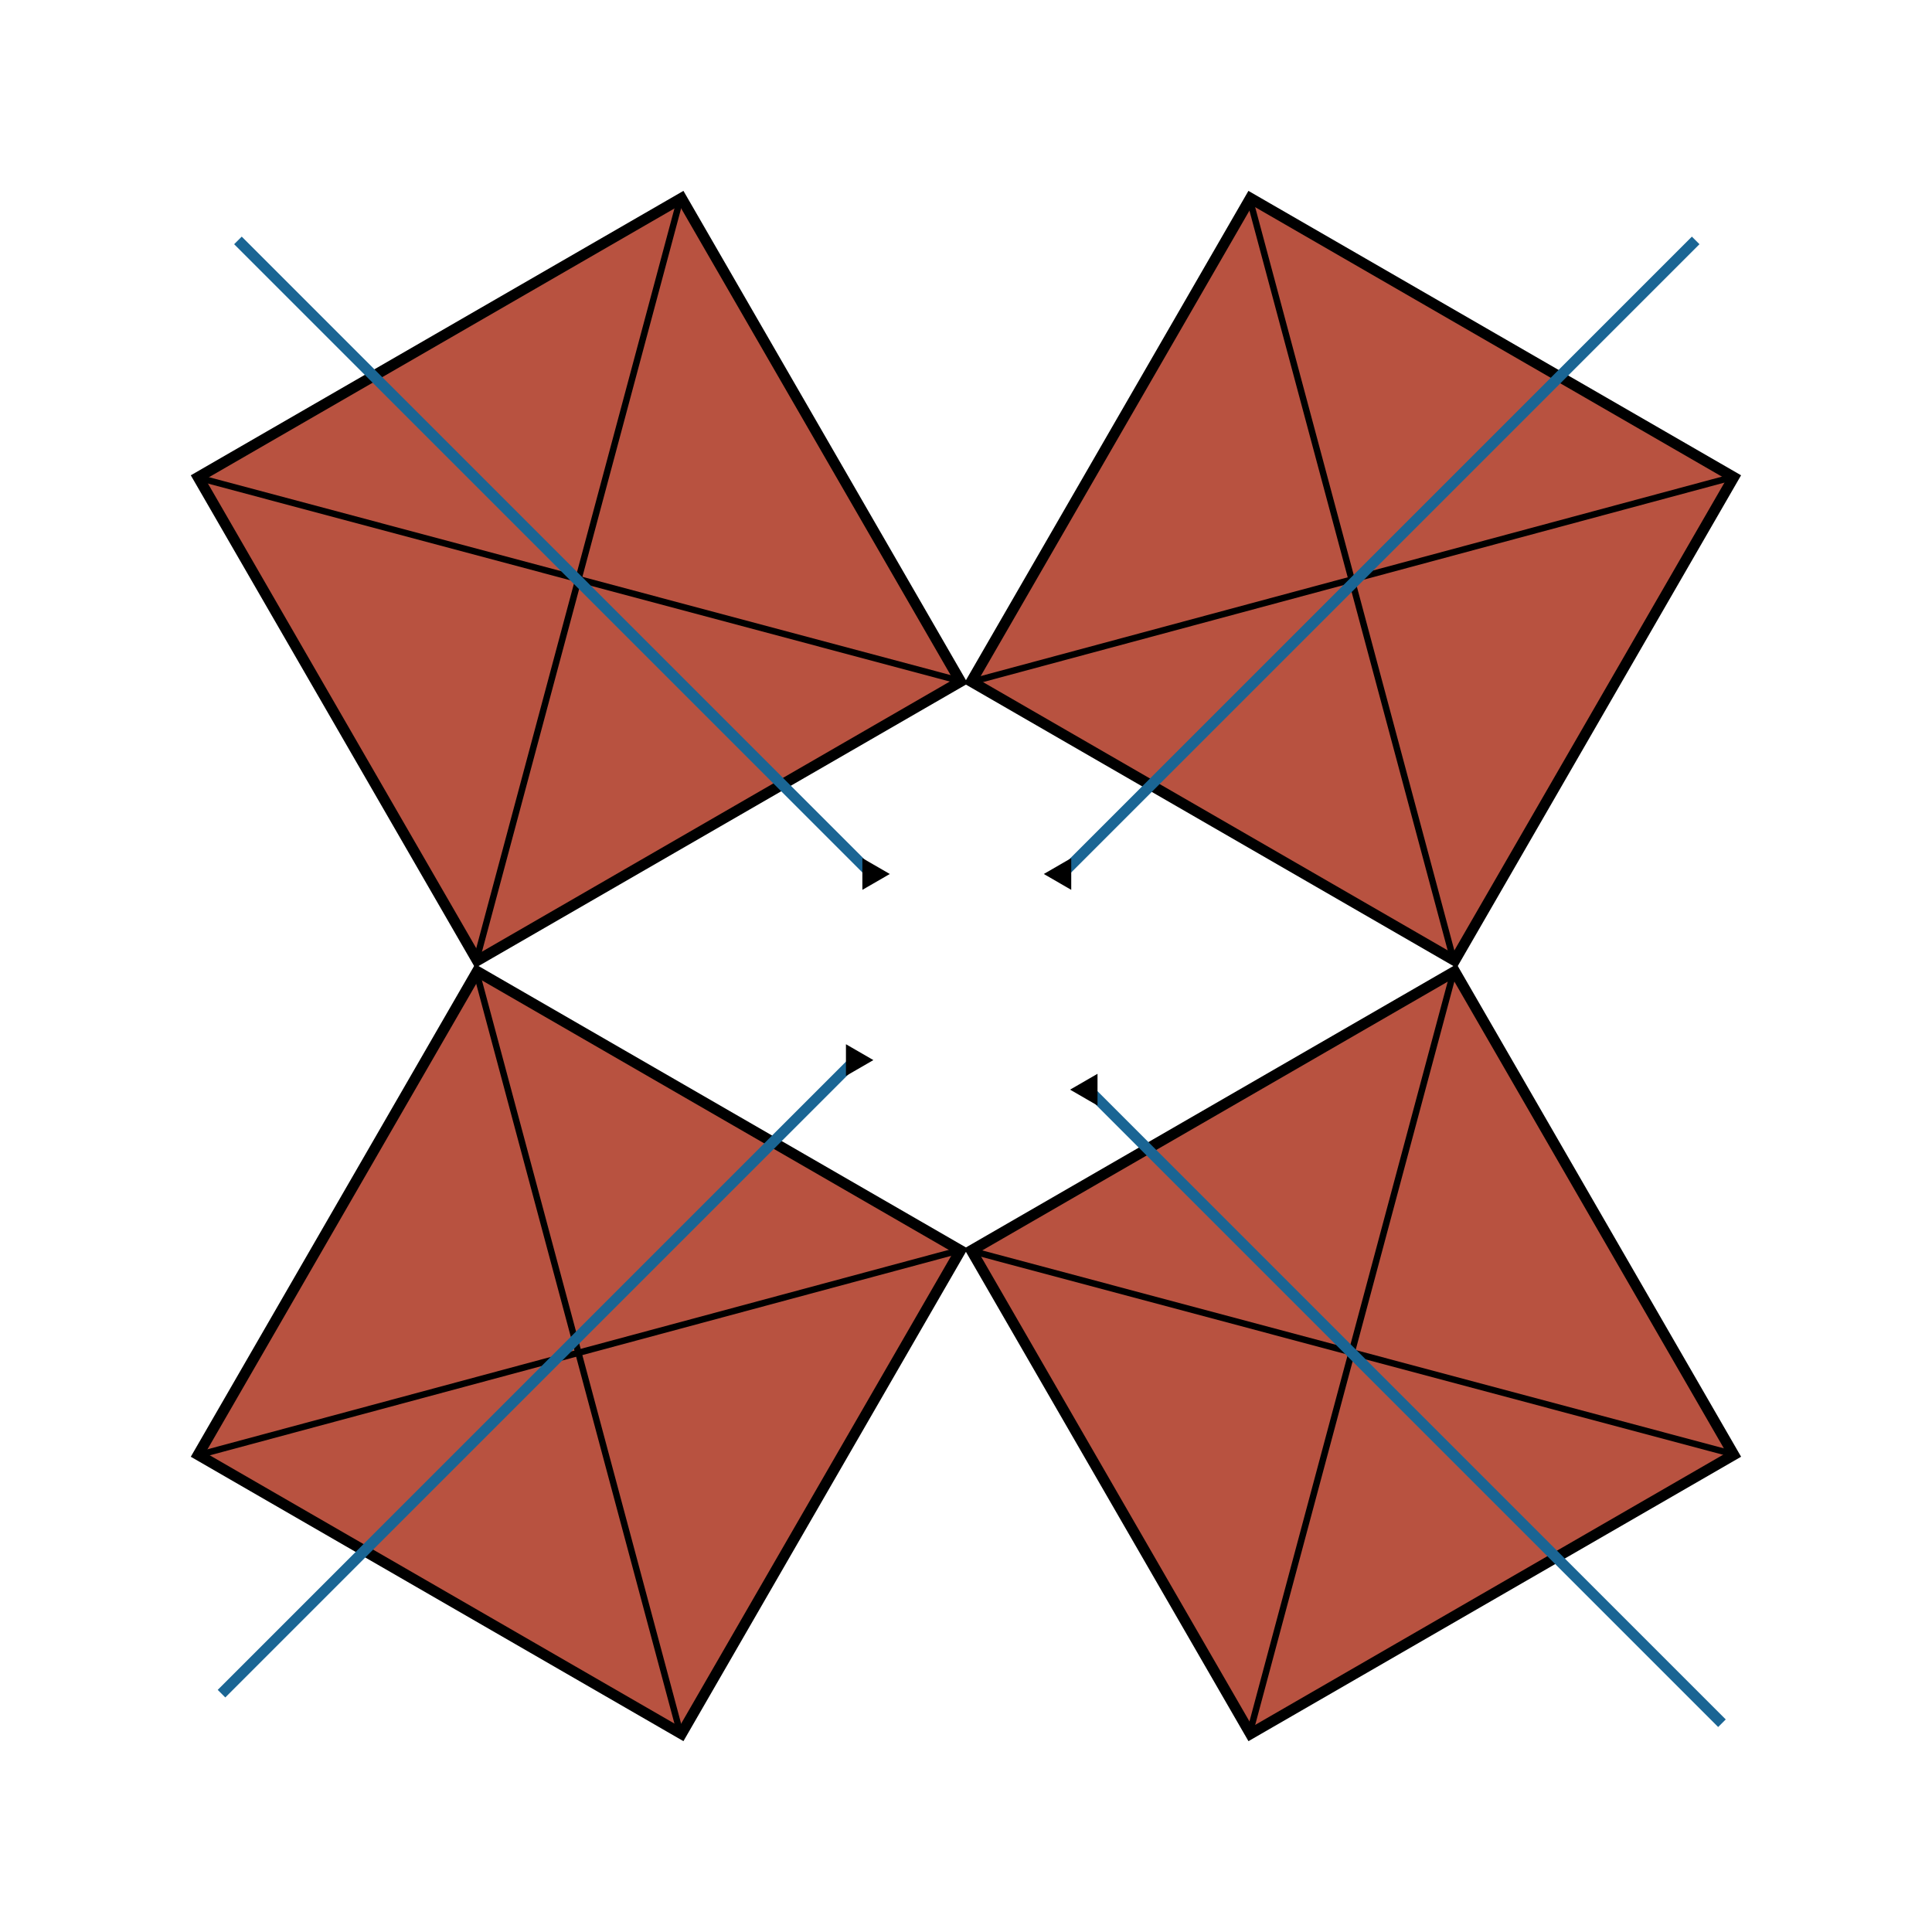 <?xml version="1.0" encoding="UTF-8" standalone="no"?>
<!-- Created with Inkscape (http://www.inkscape.org/) -->

<svg
   xmlns:dc="http://purl.org/dc/elements/1.1/"
   xmlns:cc="http://creativecommons.org/ns#"
   xmlns:rdf="http://www.w3.org/1999/02/22-rdf-syntax-ns#"
   xmlns:svg="http://www.w3.org/2000/svg"
   xmlns="http://www.w3.org/2000/svg"
   xmlns:xlink="http://www.w3.org/1999/xlink"
   xmlns:sodipodi="http://sodipodi.sourceforge.net/DTD/sodipodi-0.dtd"
   xmlns:inkscape="http://www.inkscape.org/namespaces/inkscape"
   width="900"
   height="900"
   id="svg2"
   version="1.1"
   inkscape:version="0.48.5 r10040"
   sodipodi:docname="2x2_diamond_supercell_tilted_distorted.svg">
  <defs
     id="defs4">
    <marker
       inkscape:stockid="TriangleOutL"
       orient="auto"
       refY="0.0"
       refX="0.0"
       id="TriangleOutL"
       style="overflow:visible">
      <path
         id="path3969"
         d="M 5.77,0.0 L -2.88,5.0 L -2.88,-5.0 L 5.77,0.0 z "
         style="fill-rule:evenodd;stroke:#000000;stroke-width:1.0pt"
         transform="scale(0.8)" />
    </marker>
    <marker
       inkscape:stockid="Arrow2Lend"
       orient="auto"
       refY="0.0"
       refX="0.0"
       id="Arrow2Lend"
       style="overflow:visible;">
      <path
         id="path3848"
         style="fill-rule:evenodd;stroke-width:0.625;stroke-linejoin:round;"
         d="M 8.719,4.034 L -2.207,0.016 L 8.719,-4.002 C 6.973,-1.63 6.983,1.616 8.719,4.034 z "
         transform="scale(1.1) rotate(180) translate(1,0)" />
    </marker>
    <marker
       inkscape:stockid="Arrow1Lend"
       orient="auto"
       refY="0.0"
       refX="0.0"
       id="Arrow1Lend"
       style="overflow:visible;">
      <path
         id="path3830"
         d="M 0.0,0.0 L 5.0,-5.0 L -12.5,0.0 L 5.0,5.0 L 0.0,0.0 z "
         style="fill-rule:evenodd;stroke:#000000;stroke-width:1.0pt;"
         transform="scale(0.8) rotate(180) translate(12.5,0)" />
    </marker>
    <marker
       inkscape:stockid="Arrow1Lstart"
       orient="auto"
       refY="0.0"
       refX="0.0"
       id="Arrow1Lstart"
       style="overflow:visible">
      <path
         id="path3827"
         d="M 0.0,0.0 L 5.0,-5.0 L -12.5,0.0 L 5.0,5.0 L 0.0,0.0 z "
         style="fill-rule:evenodd;stroke:#000000;stroke-width:1.0pt"
         transform="scale(0.8) translate(12.5,0)" />
    </marker>
  </defs>
  <sodipodi:namedview
     id="base"
     pagecolor="#ffffff"
     bordercolor="#666666"
     borderopacity="1.0"
     inkscape:pageopacity="0.0"
     inkscape:pageshadow="2"
     inkscape:zoom="0.65353904"
     inkscape:cx="422.46406"
     inkscape:cy="415.76032"
     inkscape:document-units="px"
     inkscape:current-layer="layer1"
     showgrid="false"
     fit-margin-top="0"
     fit-margin-left="0"
     fit-margin-right="0"
     fit-margin-bottom="0"
     inkscape:window-width="1680"
     inkscape:window-height="1007"
     inkscape:window-x="0"
     inkscape:window-y="21"
     inkscape:window-maximized="1">
    <inkscape:grid
       type="xygrid"
       id="grid5071"
       empspacing="5"
       visible="true"
       enabled="true"
       snapvisiblegridlinesonly="true"
       spacingx="450px"
       spacingy="450px" />
    <inkscape:grid
       type="xygrid"
       id="grid5073"
       empspacing="5"
       visible="true"
       enabled="false"
       snapvisiblegridlinesonly="true" />
  </sodipodi:namedview>
  <g
     inkscape:label="Layer 1"
     inkscape:groupmode="layer"
     id="layer1"
     transform="translate(-54.045,71.143)">
    <g
       id="g3761"
       transform="matrix(0.866,-0.5,0.5,0.866,-22.05,82.378)"
       inkscape:tile-cx="241.42857"
       inkscape:tile-cy="273.79076"
       inkscape:tile-w="367.7815"
       inkscape:tile-h="367.69553"
       inkscape:tile-x0="57.580809"
       inkscape:tile-y0="89.942996">
      <rect
         y="143.791"
         x="111.429"
         height="260"
         width="260"
         id="rect2987"
         style="fill:#b85240;fill-opacity:1;stroke:#000000;stroke-width:5;stroke-miterlimit:4;stroke-opacity:1;stroke-dasharray:none" />
      <path
         sodipodi:nodetypes="cc"
         inkscape:connector-curvature="0"
         id="path3757"
         d="M 111.439,403.176 371.114,143.501"
         style="fill:none;stroke:#000000;stroke-width:3;stroke-linecap:butt;stroke-linejoin:miter;stroke-miterlimit:4;stroke-opacity:1;stroke-dasharray:none" />
      <path
         inkscape:connector-curvature="0"
         id="path3759"
         d="m 111.439,144.027 260.2,259.675"
         style="fill:none;stroke:#000000;stroke-width:3;stroke-linecap:butt;stroke-linejoin:miter;stroke-miterlimit:4;stroke-opacity:1;stroke-dasharray:none" />
    </g>
    <use
       x="0"
       y="0"
       inkscape:tiled-clone-of="#g3761"
       xlink:href="#g3761"
       transform="matrix(0.866,-0.5,0.5,0.866,-55.988,548.795)"
       id="use3768"
       width="744.094"
       height="1052.362" />
    <use
       x="0"
       y="0"
       inkscape:tiled-clone-of="#g3761"
       xlink:href="#g3761"
       transform="matrix(0.866,-0.5,0.5,0.866,304.212,188.595)"
       id="use3770"
       width="744.094"
       height="1052.362" />
    <use
       x="0"
       y="0"
       inkscape:tiled-clone-of="#g3761"
       xlink:href="#g3761"
       transform="translate(360.2,360.2)"
       id="use3772"
       width="744.094"
       height="1052.362" />
    <use
       x="0"
       y="0"
       inkscape:tiled-clone-of="#path3821"
       xlink:href="#path3821"
       id="use5032"
       transform="translate(-290.163,-483.605)"
       width="900"
       height="900" />
    <g
       id="g5075"
       transform="translate(1098.876,107.084)">
      <path
         inkscape:tile-y0="181.0037"
         inkscape:tile-x0="173.54921"
         inkscape:tile-h="189.71435"
         inkscape:tile-w="161.14869"
         inkscape:tile-cy="275.86088"
         inkscape:tile-cx="262.3779"
         sodipodi:open="true"
         sodipodi:end="4.7007616"
         sodipodi:start="0.54295111"
         transform="matrix(0.425,0.425,-0.425,0.425,631.889,430.016)"
         d="m -493.668,180.375 c -44.998,74.569 -141.926,98.54 -216.495,53.542 -74.569,-44.998 -98.54,-141.926 -53.542,-216.495 28.209,-46.746 78.591,-75.575 133.185,-76.21"
         sodipodi:ry="157.69713"
         sodipodi:rx="157.69713"
         sodipodi:cy="98.898621"
         sodipodi:cx="-628.68585"
         id="path3821"
         style="fill:none;stroke:#000000;stroke-width:8.313;stroke-miterlimit:4;stroke-opacity:1;stroke-dasharray:none;marker-end:url(#TriangleOutL)"
         sodipodi:type="arc" />
      <use
         height="900"
         width="900"
         id="use5034"
         transform="translate(0,360.027)"
         xlink:href="#path3821"
         inkscape:tiled-clone-of="#path3821"
         y="0"
         x="0" />
      <use
         height="900"
         width="900"
         id="use5036"
         transform="matrix(-1,0,0,1,1010.565,0)"
         xlink:href="#path3821"
         inkscape:tiled-clone-of="#path3821"
         y="0"
         x="0" />
      <use
         height="900"
         width="900"
         id="use5038"
         transform="matrix(-1,0,0,1,1008.462,362.13)"
         xlink:href="#path3821"
         inkscape:tiled-clone-of="#path3821"
         y="0"
         x="0" />
    </g>
    <path
       style="fill:none;stroke:#1a6594;stroke-width:5;stroke-linecap:butt;stroke-linejoin:miter;stroke-miterlimit:4;stroke-opacity:1;stroke-dasharray:none;marker-end:url(#TriangleOutL)"
       d="M 164.884,40.853 C 460.027,335.996 460.027,335.996 460.027,335.996"
       id="path5125"
       inkscape:connector-curvature="0"
       inkscape:tile-cx="266.5707"
       inkscape:tile-cy="267.72812"
       inkscape:tile-w="295.14295"
       inkscape:tile-h="295.14295"
       inkscape:tile-x0="110.83922"
       inkscape:tile-y0="111.99664" />
    <use
       x="0"
       y="0"
       inkscape:tiled-clone-of="#path5125"
       xlink:href="#path5125"
       id="use5519"
       transform="translate(-512.594,-16.831)"
       width="900"
       height="900" />
    <use
       x="0"
       y="0"
       inkscape:tiled-clone-of="#path5125"
       xlink:href="#path5125"
       transform="matrix(1,0,0,-1,-7.651,758.683)"
       id="use5521"
       width="900"
       height="900" />
    <use
       x="0"
       y="0"
       inkscape:tiled-clone-of="#path5125"
       xlink:href="#path5125"
       transform="matrix(-1,0,0,1,1008.84,0)"
       id="use5523"
       width="900"
       height="900" />
    <use
       x="0"
       y="0"
       inkscape:tiled-clone-of="#path5125"
       xlink:href="#path5125"
       transform="matrix(-1,0,0,-1,1021.081,772.454)"
       id="use5525"
       width="900"
       height="900" />
  </g>
</svg>
